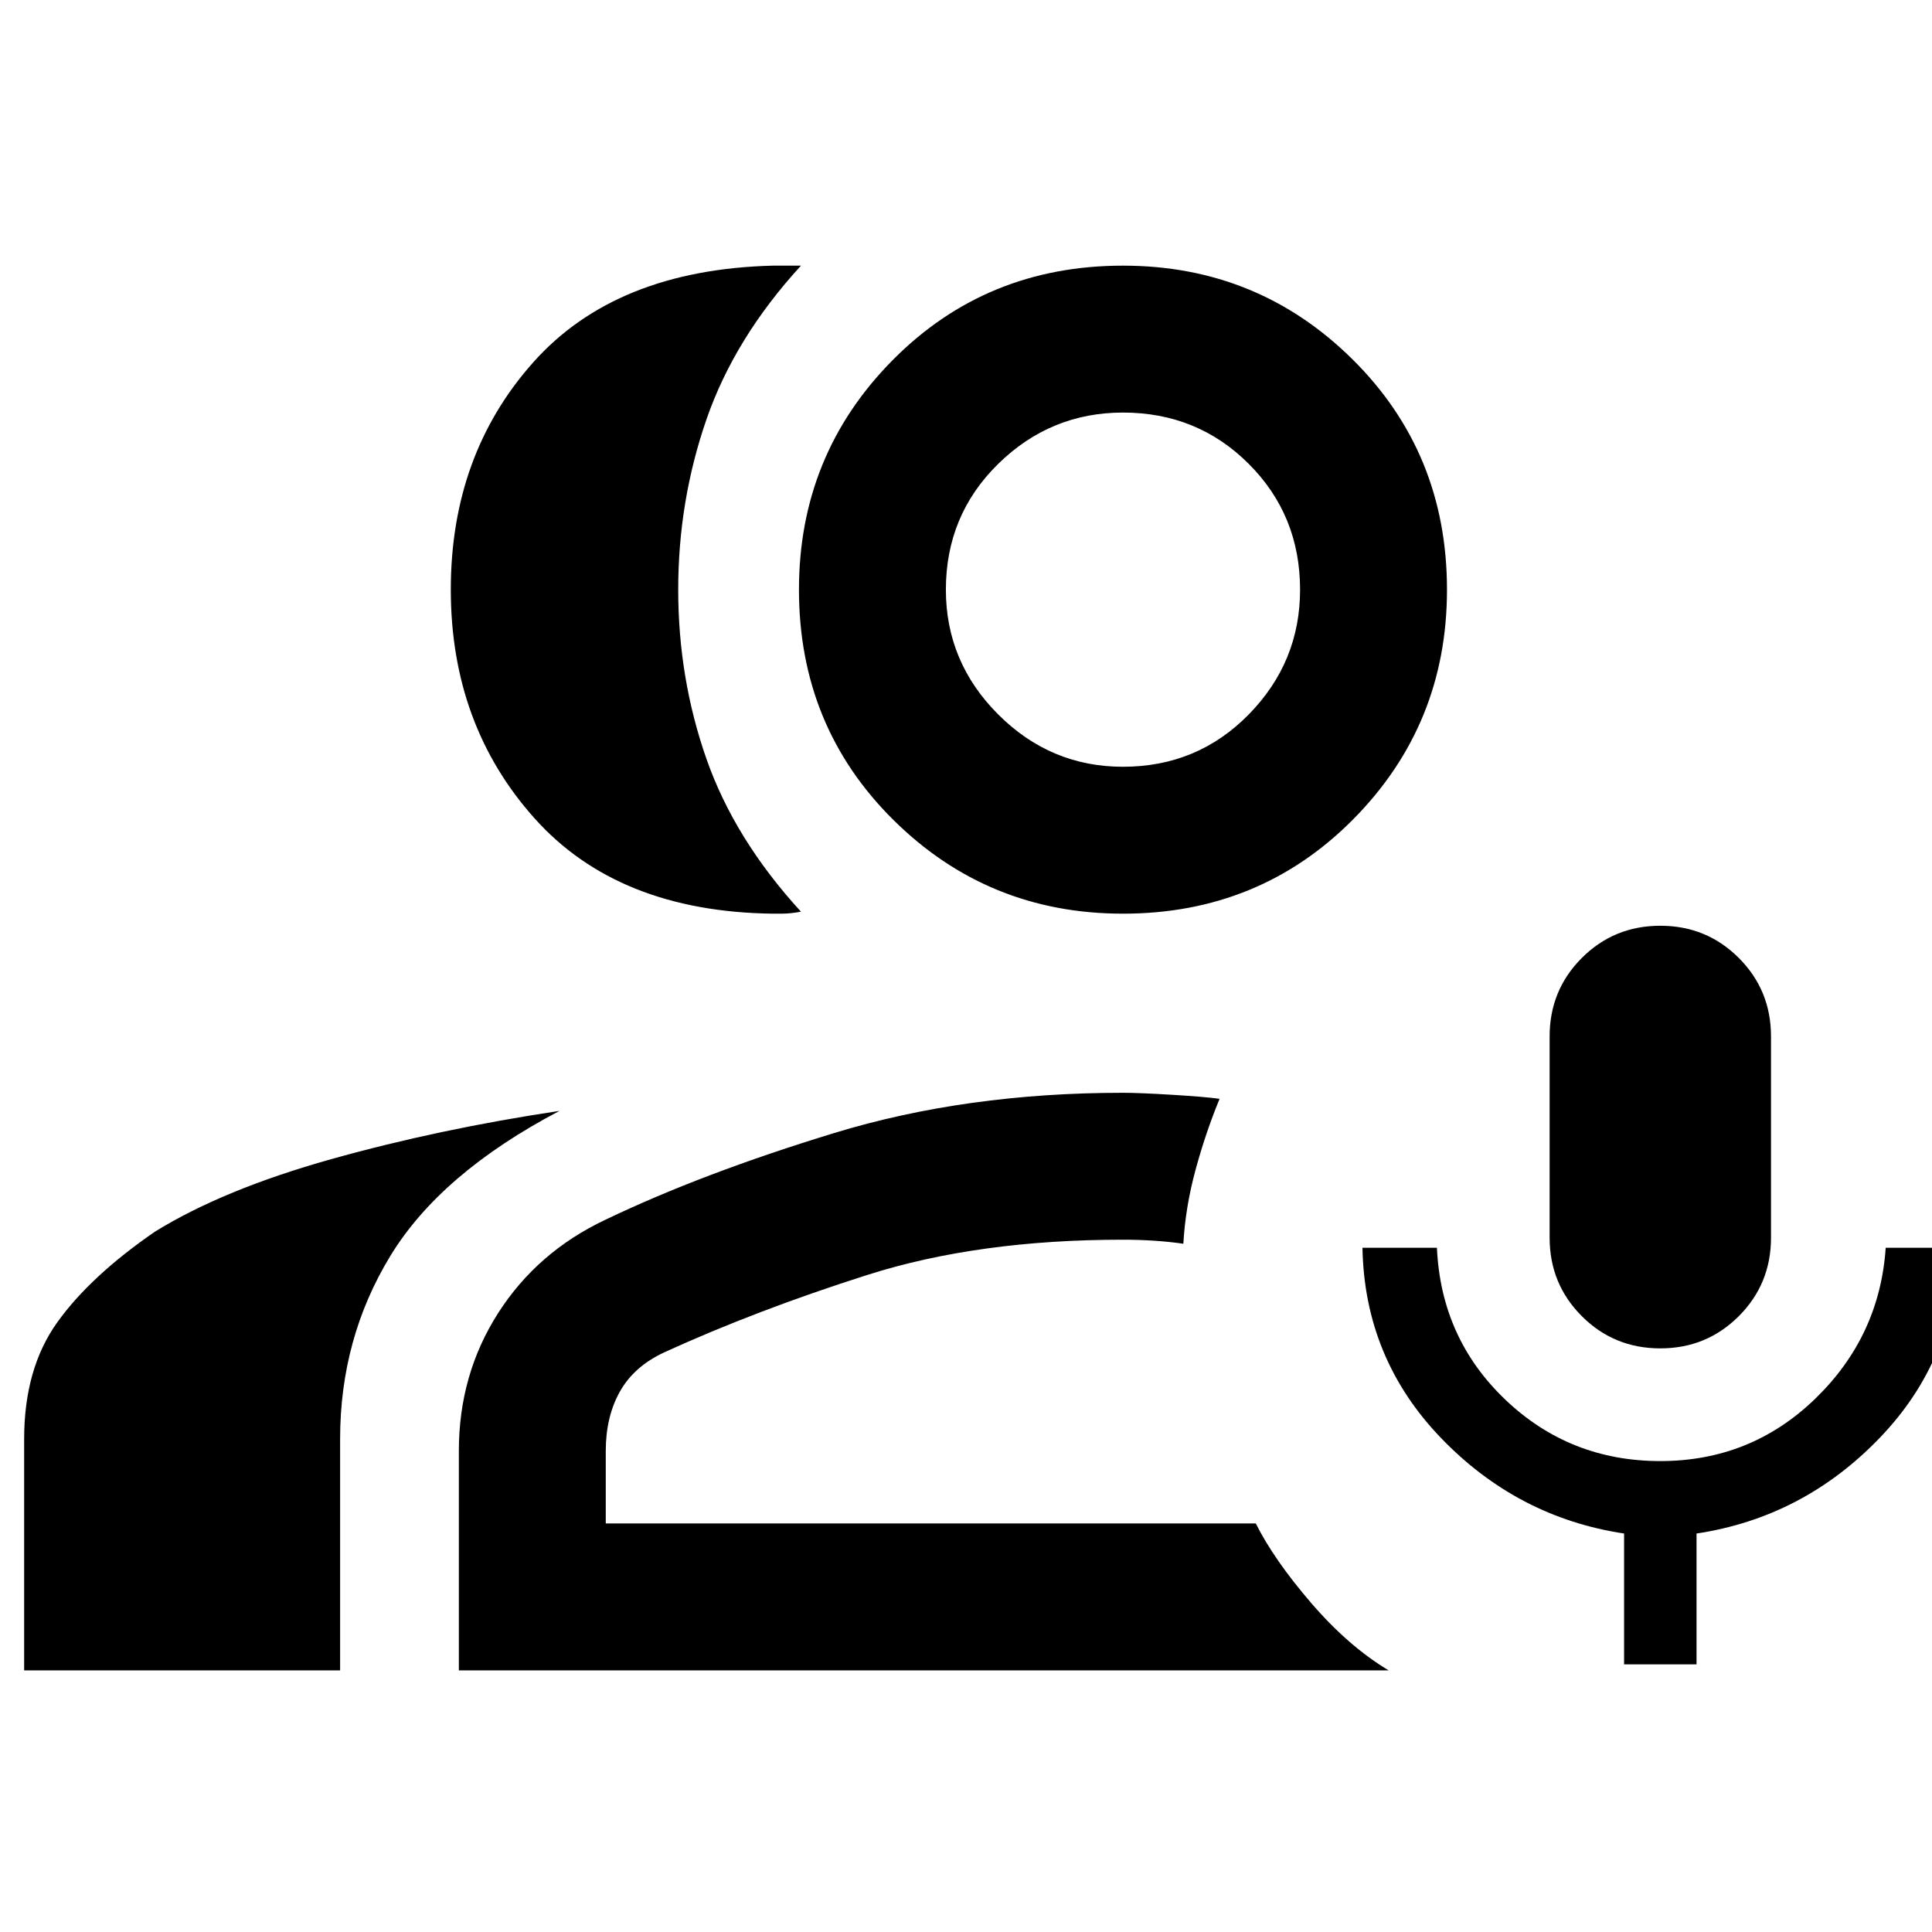 <svg xmlns="http://www.w3.org/2000/svg" height="48" width="48"><path d="M41.25 33.5q-1.15 0-1.95-.8t-.8-1.95v-5q0-1.15.8-1.95t1.95-.8q1.15 0 1.95.8t.8 1.95v5q0 1.15-.8 1.95t-1.95.8Zm-.9 7.85V38.1q-2.65-.4-4.55-2.375T33.85 31h1.85q.1 2.25 1.7 3.775Q39 36.3 41.25 36.3t3.85-1.55q1.6-1.55 1.75-3.75h1.8q-.05 2.75-1.95 4.725-1.9 1.975-4.55 2.375v3.25ZM19.2 22.7q-3.85-.05-5.925-2.375Q11.2 18 11.2 14.65q0-3.35 2.05-5.65 2.05-2.3 5.95-2.4h.7q-1.65 1.8-2.35 3.825-.7 2.025-.7 4.225 0 2.2.7 4.2t2.35 3.8q-.25.05-.5.05h-.2ZM.6 41.5v-5.75q0-1.75.825-2.9T3.85 30.6q1.7-1.05 4.375-1.8t5.675-1.2q-2.95 1.55-4.2 3.6t-1.25 4.55v5.75Zm27.3-18.8q-3.35 0-5.7-2.325t-2.35-5.725q0-3.35 2.325-5.7T27.9 6.6q3.35 0 5.7 2.325t2.35 5.725q0 3.35-2.325 5.7T27.9 22.7Zm0-3.65q1.85 0 3.125-1.3t1.275-3.1q0-1.85-1.275-3.125T27.9 10.25q-1.8 0-3.1 1.275t-1.3 3.125q0 1.8 1.3 3.1t3.1 1.3ZM11.4 41.5v-5.45q0-1.9.975-3.425T15.05 30.3q2.4-1.15 5.675-2.15t7.175-1q.4 0 1.225.05.825.05 1.175.1-.35.85-.6 1.775-.25.925-.3 1.825-.35-.05-.725-.075-.375-.025-.775-.025-3.6 0-6.35.875-2.75.875-5.05 1.925-.75.35-1.1.975-.35.625-.35 1.475v1.8H31.2q.45.9 1.375 1.975Q33.5 40.9 34.5 41.5Zm16.5-26.85Zm0 16.15Z"/></svg>